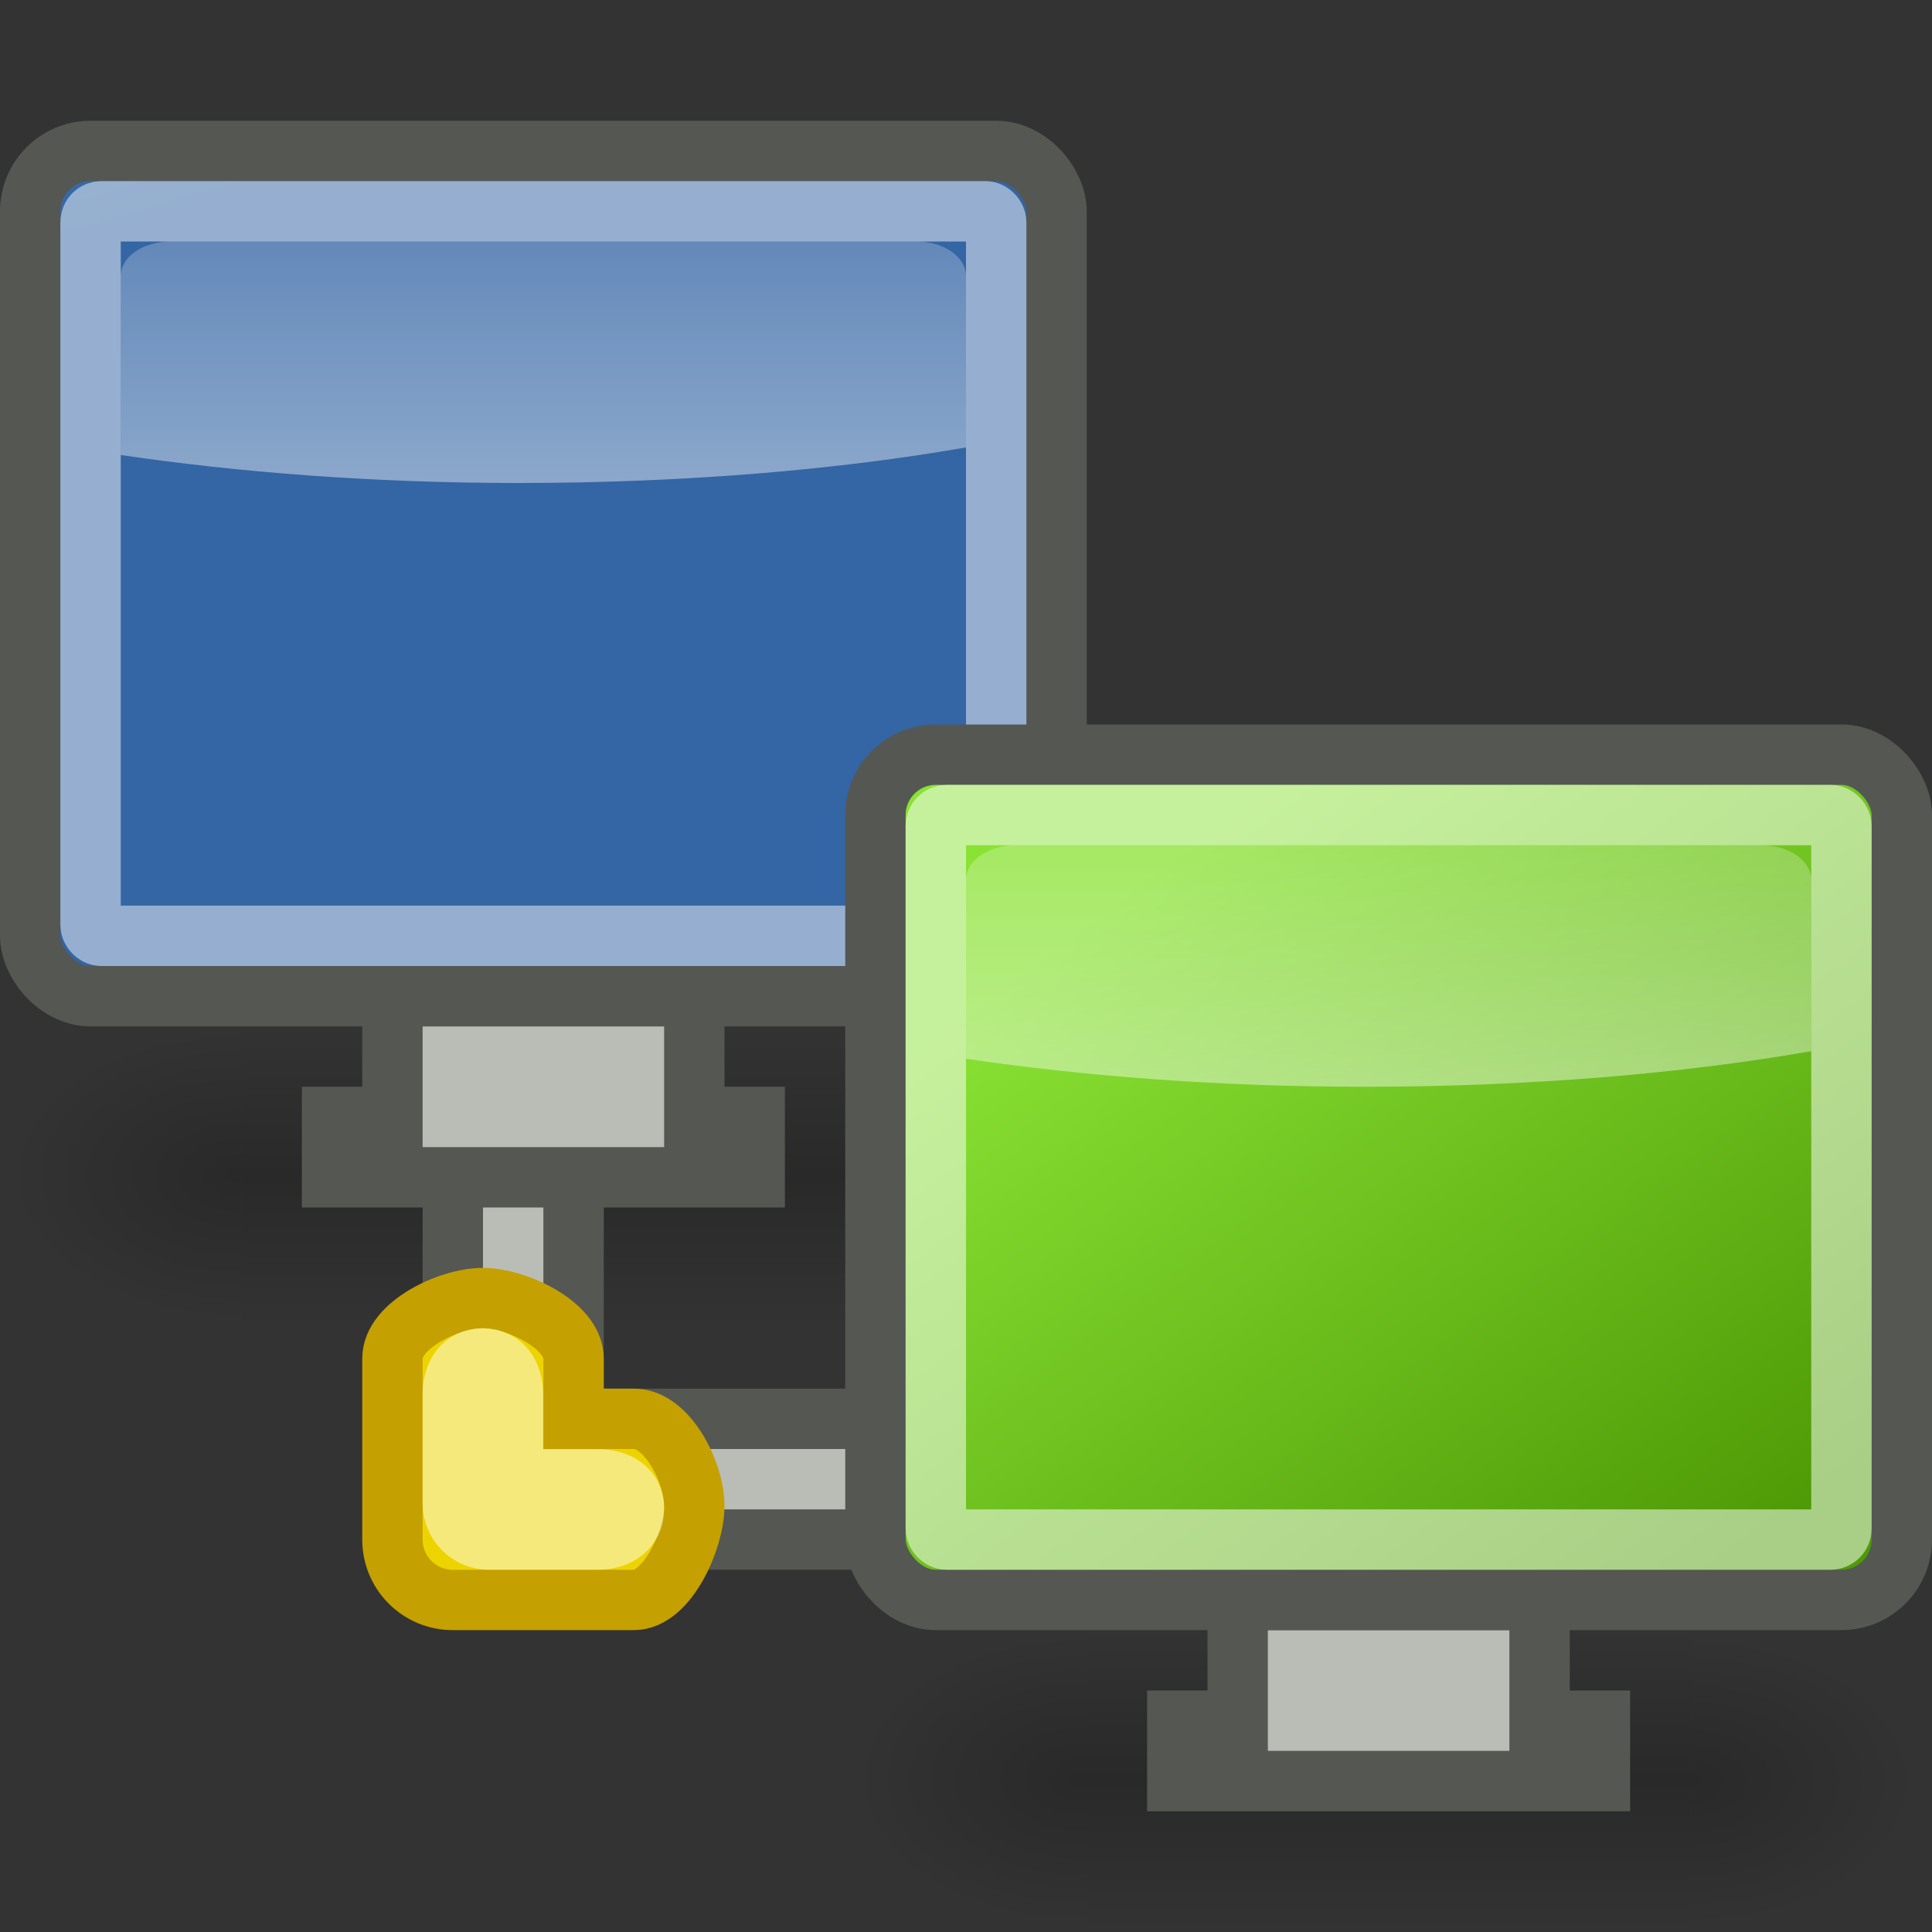 <?xml version="1.0" encoding="UTF-8" standalone="no"?>
<!-- Created with Inkscape (http://www.inkscape.org/) -->
<svg
   xmlns:dc="http://purl.org/dc/elements/1.1/"
   xmlns:cc="http://web.resource.org/cc/"
   xmlns:rdf="http://www.w3.org/1999/02/22-rdf-syntax-ns#"
   xmlns:svg="http://www.w3.org/2000/svg"
   xmlns="http://www.w3.org/2000/svg"
   xmlns:xlink="http://www.w3.org/1999/xlink"
   xmlns:sodipodi="http://sodipodi.sourceforge.net/DTD/sodipodi-0.dtd"
   xmlns:inkscape="http://www.inkscape.org/namespaces/inkscape"
   width="32px"
   height="32px"
   id="svg11561"
   sodipodi:version="0.32"
   inkscape:version="0.44+devel"
   sodipodi:docbase="/home/cornelius/Desktop/GAJIM iconset/sources/pixmaps/agents"
   sodipodi:docname="pubsub.svg"
   inkscape:output_extension="org.inkscape.output.svg.inkscape"
   inkscape:export-filename="/home/cornelius/Desktop/GAJIM iconset/data/pixmaps/agents/pubsub.png"
   inkscape:export-xdpi="90"
   inkscape:export-ydpi="90"
   sodipodi:modified="true">
  <rect width="100%" height="100%" fill="#333333" stroke="none"/>
  <defs
     id="defs11563">
    <linearGradient
       id="linearGradient5777">
      <stop
         id="stop5779"
         offset="0"
         style="stop-color:#8ae234;stop-opacity:1" />
      <stop
         id="stop5781"
         offset="1"
         style="stop-color:#4e9a06;stop-opacity:1" />
    </linearGradient>
    <linearGradient
       id="linearGradient4786">
      <stop
         style="stop-color:#729fcf;stop-opacity:1"
         offset="0"
         id="stop4788" />
      <stop
         style="stop-color:#3465a4;stop-opacity:1"
         offset="1"
         id="stop4792" />
    </linearGradient>
    <linearGradient
       id="linearGradient4770">
      <stop
         id="stop4772"
         offset="0"
         style="stop-color:#729fcf;stop-opacity:1" />
      <stop
         style="stop-color:#3c97d8;stop-opacity:1;"
         offset="0.5"
         id="stop4774" />
      <stop
         id="stop4776"
         offset="1"
         style="stop-color:#3465a4;stop-opacity:1" />
    </linearGradient>
    <linearGradient
       inkscape:collect="always"
       id="linearGradient11701">
      <stop
         style="stop-color:#ffffff;stop-opacity:1;"
         offset="0"
         id="stop11703" />
      <stop
         style="stop-color:#ffffff;stop-opacity:0;"
         offset="1"
         id="stop11705" />
    </linearGradient>
    <radialGradient
       inkscape:collect="always"
       xlink:href="#linearGradient5060"
       id="radialGradient6156"
       gradientUnits="userSpaceOnUse"
       gradientTransform="matrix(-2.461,0,0,1.9,470.762,-828.618)"
       cx="605.714"
       cy="486.648"
       fx="605.714"
       fy="486.648"
       r="117.143" />
    <linearGradient
       id="linearGradient5060"
       inkscape:collect="always">
      <stop
         id="stop5062"
         offset="0"
         style="stop-color:black;stop-opacity:1;" />
      <stop
         id="stop5064"
         offset="1"
         style="stop-color:black;stop-opacity:0;" />
    </linearGradient>
    <radialGradient
       inkscape:collect="always"
       xlink:href="#linearGradient5060"
       id="radialGradient6154"
       gradientUnits="userSpaceOnUse"
       gradientTransform="matrix(2.461,0,0,1.9,-1729.294,-828.618)"
       cx="602.659"
       cy="488.08"
       fx="602.659"
       fy="488.08"
       r="117.143" />
    <linearGradient
       id="linearGradient5048">
      <stop
         id="stop5050"
         offset="0"
         style="stop-color:black;stop-opacity:0;" />
      <stop
         style="stop-color:black;stop-opacity:1;"
         offset="0.5"
         id="stop5056" />
      <stop
         id="stop5052"
         offset="1"
         style="stop-color:black;stop-opacity:0;" />
    </linearGradient>
    <linearGradient
       inkscape:collect="always"
       xlink:href="#linearGradient5048"
       id="linearGradient6152"
       gradientUnits="userSpaceOnUse"
       gradientTransform="matrix(1.586,0,0,1.892,-1202.533,-825.63)"
       x1="512.285"
       y1="365.216"
       x2="512.285"
       y2="609.52" />
    <linearGradient
       id="linearGradient11581">
      <stop
         style="stop-color:#267bb8;stop-opacity:1;"
         offset="0"
         id="stop11583" />
      <stop
         id="stop11589"
         offset="0.5"
         style="stop-color:#3c97d8;stop-opacity:1;" />
      <stop
         style="stop-color:#2377b2;stop-opacity:1"
         offset="1"
         id="stop11585" />
    </linearGradient>
    <linearGradient
       inkscape:collect="always"
       xlink:href="#linearGradient11581"
       id="linearGradient11623"
       gradientUnits="userSpaceOnUse"
       x1="14.019"
       y1="13"
       x2="31.7"
       y2="33.958" />
    <linearGradient
       inkscape:collect="always"
       xlink:href="#linearGradient5048"
       id="linearGradient11690"
       gradientUnits="userSpaceOnUse"
       gradientTransform="matrix(1.586,0,0,1.892,-1202.533,-825.63)"
       x1="512.285"
       y1="365.216"
       x2="512.285"
       y2="609.52" />
    <radialGradient
       inkscape:collect="always"
       xlink:href="#linearGradient5060"
       id="radialGradient11692"
       gradientUnits="userSpaceOnUse"
       gradientTransform="matrix(2.461,0,0,1.9,-1729.294,-828.618)"
       cx="602.659"
       cy="488.08"
       fx="602.659"
       fy="488.08"
       r="117.143" />
    <radialGradient
       inkscape:collect="always"
       xlink:href="#linearGradient5060"
       id="radialGradient11694"
       gradientUnits="userSpaceOnUse"
       gradientTransform="matrix(-2.461,0,0,1.9,470.762,-828.618)"
       cx="605.714"
       cy="486.648"
       fx="605.714"
       fy="486.648"
       r="117.143" />
    <linearGradient
       inkscape:collect="always"
       xlink:href="#linearGradient11701"
       id="linearGradient11711"
       gradientUnits="userSpaceOnUse"
       gradientTransform="matrix(1,0,0,0.769,3.483,5.731)"
       x1="4.516"
       y1="28.627"
       x2="4.516"
       y2="6.35" />
    <linearGradient
       inkscape:collect="always"
       xlink:href="#linearGradient11701"
       id="linearGradient11715"
       gradientUnits="userSpaceOnUse"
       gradientTransform="matrix(1,0,0,0.769,-2e-7,3.231)"
       x1="4.516"
       y1="28.627"
       x2="4.516"
       y2="6.35" />
    <linearGradient
       inkscape:collect="always"
       xlink:href="#linearGradient11701"
       id="linearGradient4779"
       gradientUnits="userSpaceOnUse"
       gradientTransform="matrix(0.875,0,0,0.615,-10.25,-4.615)"
       x1="4.516"
       y1="28.627"
       x2="4.516"
       y2="6.35" />
    <linearGradient
       inkscape:collect="always"
       xlink:href="#linearGradient4786"
       id="linearGradient4783"
       gradientUnits="userSpaceOnUse"
       x1="16.41"
       y1="15.715"
       x2="19.954"
       y2="28"
       gradientTransform="translate(-13,-11)" />
    <linearGradient
       inkscape:collect="always"
       xlink:href="#linearGradient5777"
       id="linearGradient5771"
       gradientUnits="userSpaceOnUse"
       gradientTransform="translate(-12,-12)"
       x1="32.038"
       y1="25.717"
       x2="41.03"
       y2="37.823" />
    <linearGradient
       inkscape:collect="always"
       xlink:href="#linearGradient11701"
       id="linearGradient5773"
       gradientUnits="userSpaceOnUse"
       gradientTransform="matrix(0.875,0,0,0.615,3.75,5.385)"
       x1="4.516"
       y1="28.627"
       x2="4.516"
       y2="6.35" />
  </defs>
  <sodipodi:namedview
     id="base"
     pagecolor="#ffffff"
     bordercolor="#666666"
     borderopacity="1.0"
     inkscape:pageopacity="0.0"
     inkscape:pageshadow="2"
     inkscape:zoom="7.9180417"
     inkscape:cx="28.449694"
     inkscape:cy="13.930458"
     inkscape:current-layer="layer1"
     showgrid="true"
     inkscape:grid-bbox="true"
     inkscape:document-units="px"
     inkscape:window-width="872"
     inkscape:window-height="627"
     inkscape:window-x="25"
     inkscape:window-y="161" />
  <g
     id="layer1"
     inkscape:label="Layer 1"
     inkscape:groupmode="layer">
    <g
       id="g11682"
       transform="matrix(1.3057122e-2,0,0,1.0834782e-2,17.216,18.429)"
       style="opacity:0.485;display:inline">
      <rect
         y="-131.868"
         x="-1012.2"
         height="459.528"
         width="765.865"
         id="rect11684"
         style="opacity:0.402;color:#000000;fill:url(#linearGradient11690);fill-opacity:1;fill-rule:nonzero;stroke:none;stroke-width:1;stroke-linecap:round;stroke-linejoin:miter;marker:none;marker-start:none;marker-mid:none;marker-end:none;stroke-miterlimit:4;stroke-dasharray:none;stroke-dashoffset:0;stroke-opacity:1;visibility:visible;display:inline;overflow:visible" />
      <path
         sodipodi:nodetypes="cccc"
         id="path11686"
         d="M -246.335,-131.868 C -246.335,-131.868 -246.335,329.603 -246.335,329.603 C -119.615,330.472 60.011,226.211 60.011,98.838 C 60.011,-28.535 -81.398,-131.868 -246.335,-131.868 z "
         style="opacity:0.402;color:#000000;fill:url(#radialGradient11692);fill-opacity:1;fill-rule:nonzero;stroke:none;stroke-width:1;stroke-linecap:round;stroke-linejoin:miter;marker:none;marker-start:none;marker-mid:none;marker-end:none;stroke-miterlimit:4;stroke-dasharray:none;stroke-dashoffset:0;stroke-opacity:1;visibility:visible;display:inline;overflow:visible" />
      <path
         style="opacity:0.402;color:#000000;fill:url(#radialGradient11694);fill-opacity:1;fill-rule:nonzero;stroke:none;stroke-width:1;stroke-linecap:round;stroke-linejoin:miter;marker:none;marker-start:none;marker-mid:none;marker-end:none;stroke-miterlimit:4;stroke-dasharray:none;stroke-dashoffset:0;stroke-opacity:1;visibility:visible;display:inline;overflow:visible"
         d="M -1012.201,-131.868 C -1012.201,-131.868 -1012.201,329.603 -1012.201,329.603 C -1138.92,330.472 -1318.547,226.211 -1318.547,98.838 C -1318.547,-28.535 -1177.137,-131.868 -1012.201,-131.868 z "
         id="path11688"
         sodipodi:nodetypes="cccc" />
    </g>
    <g
       style="opacity:0.485;display:inline"
       transform="matrix(1.3057122e-2,0,0,1.0834782e-2,31.216,28.429)"
       id="g3197">
      <rect
         style="opacity:0.402;color:#000000;fill:url(#linearGradient6152);fill-opacity:1;fill-rule:nonzero;stroke:none;stroke-width:1;stroke-linecap:round;stroke-linejoin:miter;marker:none;marker-start:none;marker-mid:none;marker-end:none;stroke-miterlimit:4;stroke-dasharray:none;stroke-dashoffset:0;stroke-opacity:1;visibility:visible;display:inline;overflow:visible"
         id="rect3199"
         width="765.865"
         height="459.528"
         x="-1012.2"
         y="-131.868" />
      <path
         style="opacity:0.402;color:#000000;fill:url(#radialGradient6154);fill-opacity:1;fill-rule:nonzero;stroke:none;stroke-width:1;stroke-linecap:round;stroke-linejoin:miter;marker:none;marker-start:none;marker-mid:none;marker-end:none;stroke-miterlimit:4;stroke-dasharray:none;stroke-dashoffset:0;stroke-opacity:1;visibility:visible;display:inline;overflow:visible"
         d="M -246.335,-131.868 C -246.335,-131.868 -246.335,329.603 -246.335,329.603 C -119.615,330.472 60.011,226.211 60.011,98.838 C 60.011,-28.535 -81.398,-131.868 -246.335,-131.868 z "
         id="path3201"
         sodipodi:nodetypes="cccc" />
      <path
         sodipodi:nodetypes="cccc"
         id="path3203"
         d="M -1012.201,-131.868 C -1012.201,-131.868 -1012.201,329.603 -1012.201,329.603 C -1138.92,330.472 -1318.547,226.211 -1318.547,98.838 C -1318.547,-28.535 -1177.137,-131.868 -1012.201,-131.868 z "
         style="opacity:0.402;color:#000000;fill:url(#radialGradient6156);fill-opacity:1;fill-rule:nonzero;stroke:none;stroke-width:1;stroke-linecap:round;stroke-linejoin:miter;marker:none;marker-start:none;marker-mid:none;marker-end:none;stroke-miterlimit:4;stroke-dasharray:none;stroke-dashoffset:0;stroke-opacity:1;visibility:visible;display:inline;overflow:visible" />
    </g>
    <path
       style="opacity:1;color:#000000;fill:#babdb6;fill-opacity:1;fill-rule:evenodd;stroke:#555753;stroke-width:1;stroke-linecap:butt;stroke-linejoin:miter;marker:none;marker-start:none;marker-mid:none;marker-end:none;stroke-miterlimit:4;stroke-dasharray:none;stroke-dashoffset:0;stroke-opacity:1;visibility:visible;display:inline;overflow:visible;enable-background:accumulate"
       d="M 8.5,18.5 C 7.946,18.5 7.5,18.946 7.5,19.5 L 7.5,24.5 C 7.5,25.054 7.946,25.5 8.5,25.5 L 15.5,25.5 C 16.054,25.5 16.5,25.054 16.5,24.5 C 16.5,23.946 16.054,23.5 15.5,23.5 L 9.5,23.5 L 9.5,19.5 C 9.5,18.946 9.054,18.5 8.5,18.5 z "
       id="rect11632" />
    <path
       id="path11607"
       d="M 19.5,27.5 L 19.5,29.5 L 18.5,29.5 L 18.5,30.5 L 25.5,30.5 L 25.5,29.5 L 24.5,29.5 L 24.5,27.5 L 19.5,27.5 z "
       style="color:#000000;fill:#babdb6;fill-opacity:1;fill-rule:evenodd;stroke:#555753;stroke-width:1;stroke-linecap:butt;stroke-linejoin:miter;marker:none;marker-start:none;marker-mid:none;marker-end:none;stroke-miterlimit:4;stroke-dasharray:none;stroke-dashoffset:0;stroke-opacity:1;visibility:visible;display:inline;overflow:visible;enable-background:accumulate"
       transform="translate(-13,-11)" />
    <rect
       ry="1"
       rx="1"
       y="13.5"
       x="13.5"
       height="14"
       width="17"
       id="rect11609"
       style="color:#000000;fill:url(#linearGradient4783);fill-opacity:1;fill-rule:evenodd;stroke:#555753;stroke-width:1;stroke-linecap:butt;stroke-linejoin:miter;marker:none;marker-start:none;marker-mid:none;marker-end:none;stroke-miterlimit:4;stroke-dasharray:none;stroke-dashoffset:0;stroke-opacity:1;visibility:visible;display:inline;overflow:visible;enable-background:accumulate"
       transform="translate(-13,-11)" />
    <rect
       style="color:#000000;fill:none;fill-opacity:1;fill-rule:evenodd;stroke:#ffffff;stroke-width:1;stroke-linecap:butt;stroke-linejoin:miter;marker:none;marker-start:none;marker-mid:none;marker-end:none;stroke-miterlimit:4;stroke-dasharray:none;stroke-dashoffset:0;stroke-opacity:0.482;visibility:visible;display:inline;overflow:visible;enable-background:accumulate"
       id="rect11611"
       width="15"
       height="12"
       x="14.5"
       y="14.5"
       rx="0.179"
       ry="0.179"
       transform="translate(-13,-11)" />
    <path
       id="rect11698"
       d="M 2.824,4 C 2.367,4 2,4.255 2,4.571 L 2,7.536 C 3.941,7.823 6.184,8 8.588,8 C 11.34,8 13.886,7.78 16,7.411 L 16,4.571 C 16,4.255 15.633,4 15.176,4 L 2.824,4 z "
       style="opacity:0.681;color:#000000;fill:url(#linearGradient4779);fill-opacity:1;fill-rule:evenodd;stroke:none;stroke-width:1;stroke-linecap:butt;stroke-linejoin:miter;marker:none;marker-start:none;marker-mid:none;marker-end:none;stroke-miterlimit:4;stroke-dasharray:none;stroke-dashoffset:0;stroke-opacity:1;visibility:visible;display:inline;overflow:visible;enable-background:accumulate" />
    <path
       id="path11637"
       d="M 7.995,21.5 C 7.441,21.5 6.5,21.946 6.5,22.5 L 6.5,25.5 C 6.5,26.054 6.946,26.5 7.5,26.5 L 10.5,26.5 C 11.054,26.5 11.5,25.496 11.5,24.942 C 11.5,24.388 11.054,23.5 10.5,23.5 L 9.5,23.5 L 9.5,22.5 C 9.5,21.946 8.549,21.5 7.995,21.5 z "
       style="opacity:1;color:#000000;fill:#edd400;fill-opacity:1;fill-rule:evenodd;stroke:#c4a000;stroke-width:1;stroke-linecap:butt;stroke-linejoin:miter;marker:none;marker-start:none;marker-mid:none;marker-end:none;stroke-miterlimit:4;stroke-dasharray:none;stroke-dashoffset:0;stroke-opacity:1;visibility:visible;display:inline;overflow:visible;enable-background:accumulate"
       sodipodi:nodetypes="cccccscccc" />
    <path
       style="color:#000000;fill:#babdb6;fill-opacity:1;fill-rule:evenodd;stroke:#555753;stroke-width:1;stroke-linecap:butt;stroke-linejoin:miter;marker:none;marker-start:none;marker-mid:none;marker-end:none;stroke-miterlimit:4;stroke-dasharray:none;stroke-dashoffset:0;stroke-opacity:1;visibility:visible;display:inline;overflow:visible;enable-background:accumulate"
       d="M 20.5,26.5 L 20.5,28.5 L 19.5,28.5 L 19.5,29.5 L 26.5,29.5 L 26.5,28.5 L 25.5,28.5 L 25.5,26.5 L 20.5,26.5 z "
       id="path5763" />
    <rect
       style="color:#000000;fill:url(#linearGradient5771);fill-opacity:1;fill-rule:evenodd;stroke:#555753;stroke-width:1;stroke-linecap:butt;stroke-linejoin:miter;marker:none;marker-start:none;marker-mid:none;marker-end:none;stroke-miterlimit:4;stroke-dasharray:none;stroke-dashoffset:0;stroke-opacity:1;visibility:visible;display:inline;overflow:visible;enable-background:accumulate"
       id="rect5765"
       width="17"
       height="14"
       x="14.5"
       y="12.5"
       rx="1"
       ry="1" />
    <rect
       ry="0.179"
       rx="0.179"
       y="13.5"
       x="15.5"
       height="12"
       width="15"
       id="rect5767"
       style="color:#000000;fill:none;fill-opacity:1;fill-rule:evenodd;stroke:#ffffff;stroke-width:1;stroke-linecap:butt;stroke-linejoin:miter;marker:none;marker-start:none;marker-mid:none;marker-end:none;stroke-miterlimit:4;stroke-dasharray:none;stroke-dashoffset:0;stroke-opacity:0.514;visibility:visible;display:inline;overflow:visible;enable-background:accumulate" />
    <path
       style="opacity:0.681;color:#000000;fill:url(#linearGradient5773);fill-opacity:1;fill-rule:evenodd;stroke:none;stroke-width:1;stroke-linecap:butt;stroke-linejoin:miter;marker:none;marker-start:none;marker-mid:none;marker-end:none;stroke-miterlimit:4;stroke-dasharray:none;stroke-dashoffset:0;stroke-opacity:1;visibility:visible;display:inline;overflow:visible;enable-background:accumulate"
       d="M 16.824,14 C 16.367,14 16,14.255 16,14.571 L 16,17.536 C 17.941,17.823 20.184,18 22.588,18 C 25.34,18 27.886,17.78 30,17.411 L 30,14.571 C 30,14.255 29.633,14 29.176,14 L 16.824,14 z "
       id="path5769" />
    <path
       sodipodi:nodetypes="cccccscccc"
       style="opacity:1;color:#000000;fill:none;fill-opacity:1;fill-rule:evenodd;stroke:#ffffff;stroke-width:1;stroke-linecap:butt;stroke-linejoin:miter;marker:none;marker-start:none;marker-mid:none;marker-end:none;stroke-miterlimit:4;stroke-dasharray:none;stroke-dashoffset:0;stroke-opacity:0.486;visibility:visible;display:inline;overflow:visible;enable-background:accumulate"
       d="M 7.995,22.5 C 7.663,22.5 7.5,22.768 7.5,23.1 L 7.5,24.9 C 7.5,25.232 7.768,25.5 8.1,25.5 L 9.9,25.5 C 10.232,25.5 10.5,25.322 10.5,24.989 C 10.5,24.657 10.232,24.504 9.9,24.504 L 8.496,24.504 L 8.496,23.1 C 8.496,22.768 8.327,22.5 7.995,22.5 z "
       id="path5775" />
  </g>
</svg>

